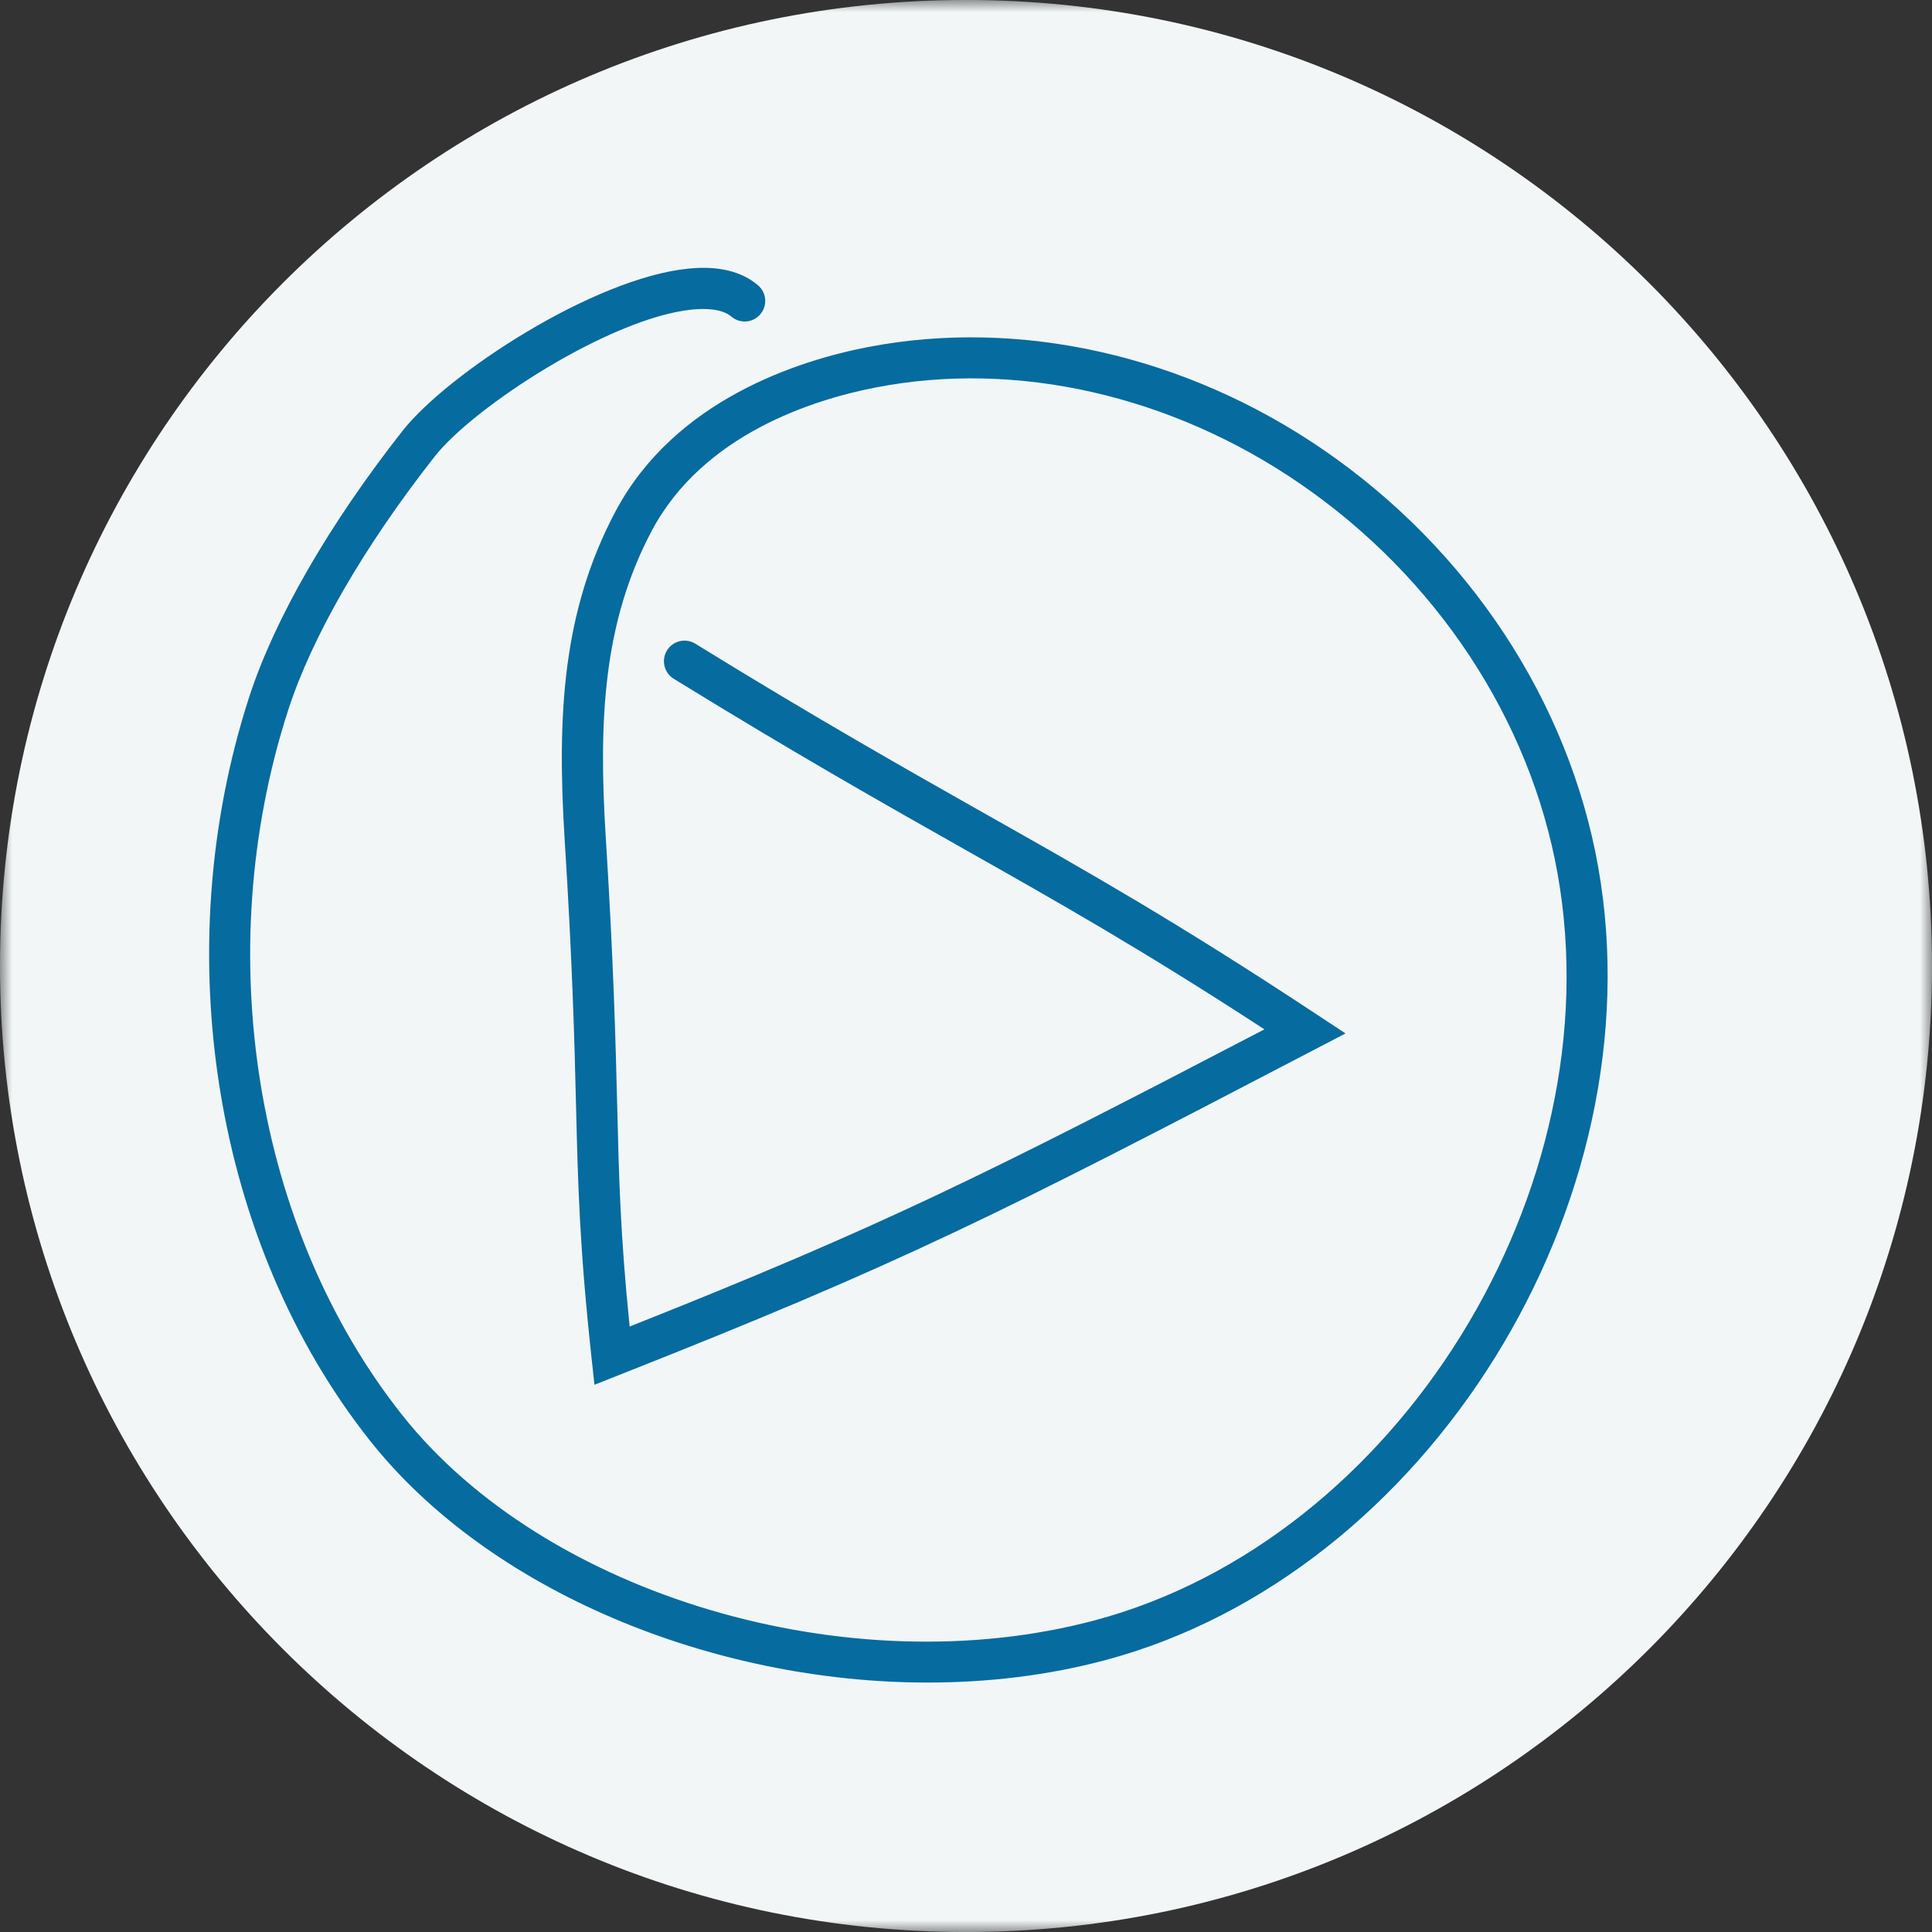 <?xml version="1.0" encoding="UTF-8"?>
<svg width="80px" height="80px" viewBox="0 0 80 80" version="1.1" xmlns="http://www.w3.org/2000/svg" xmlns:xlink="http://www.w3.org/1999/xlink">
    <rect x="0" y="0" width="80" height="80" fill="#333333" stroke="none"/>
    <title>Group 6</title>
    <defs>
        <polygon id="path-1" points="0 0 80 0 80 80 0 80"></polygon>
    </defs>
    <g id="Page-1" stroke="none" stroke-width="1" fill="none" fill-rule="evenodd">
        <g id="Group-6">
            <g id="Group-3">
                <mask id="mask-2" fill="white">
                    <use xlink:href="#path-1"></use>
                </mask>
                <g id="Clip-2"></g>
                <path d="M80,40 C80,62.092 62.091,80.001 40,80.001 C17.909,80.001 0,62.092 0,40 C0,17.908 17.909,-0.001 40,-0.001 C62.091,-0.001 80,17.908 80,40" id="Fill-1" fill="#F2F6F7" mask="url(#mask-2)"></path>
            </g>
            <path d="M38.415,69.671 C29.48,69.671 20.249,65.874 15.318,59.652 C8.869,51.513 6.902,39.438 10.309,28.89 C11.357,25.647 13.615,21.722 16.668,17.841 C18.534,15.47 24.579,11.515 28.502,11.123 C29.726,10.998 30.703,11.229 31.385,11.812 C31.745,12.115 31.788,12.653 31.484,13.011 C31.181,13.372 30.644,13.415 30.284,13.109 C29.888,12.774 29.184,12.769 28.672,12.816 C25.271,13.158 19.62,16.846 18.005,18.895 C15.076,22.622 12.918,26.357 11.93,29.412 C8.694,39.435 10.547,50.887 16.654,58.594 C22.58,66.071 35.176,69.808 45.334,67.094 C57.874,63.745 66.83,49.304 64.499,36.192 C63.363,29.793 59.474,23.902 53.833,20.029 C48.497,16.364 42.089,14.908 36.26,16.045 C33.709,16.54 29.111,17.97 26.983,21.987 C24.984,25.764 24.777,29.788 25.083,34.67 C25.411,39.897 25.49,43.148 25.556,45.76 C25.63,48.823 25.686,51.107 26.072,54.93 C36.545,50.768 40.684,48.706 52.357,42.623 C47.301,39.329 43.847,37.378 39.894,35.144 C36.659,33.316 32.992,31.244 27.897,28.106 C27.498,27.86 27.372,27.334 27.618,26.933 C27.867,26.53 28.392,26.407 28.792,26.655 C33.858,29.776 37.51,31.84 40.732,33.662 C45.022,36.083 48.725,38.177 54.506,41.995 L55.715,42.792 L54.432,43.461 C41.3,50.312 37.38,52.297 25.653,56.929 L24.616,57.34 L24.495,56.228 C23.996,51.639 23.932,49.064 23.853,45.803 C23.789,43.205 23.71,39.97 23.382,34.776 C23.059,29.608 23.291,25.319 25.479,21.189 C27.937,16.547 33.084,14.925 35.934,14.372 C42.205,13.161 49.085,14.701 54.798,18.625 C60.814,22.754 64.96,29.047 66.176,35.893 C68.654,49.826 59.118,65.176 45.774,68.741 C43.413,69.372 40.925,69.671 38.415,69.671" id="Fill-4" fill="#066B9F"></path>
        </g>
    </g>
</svg>